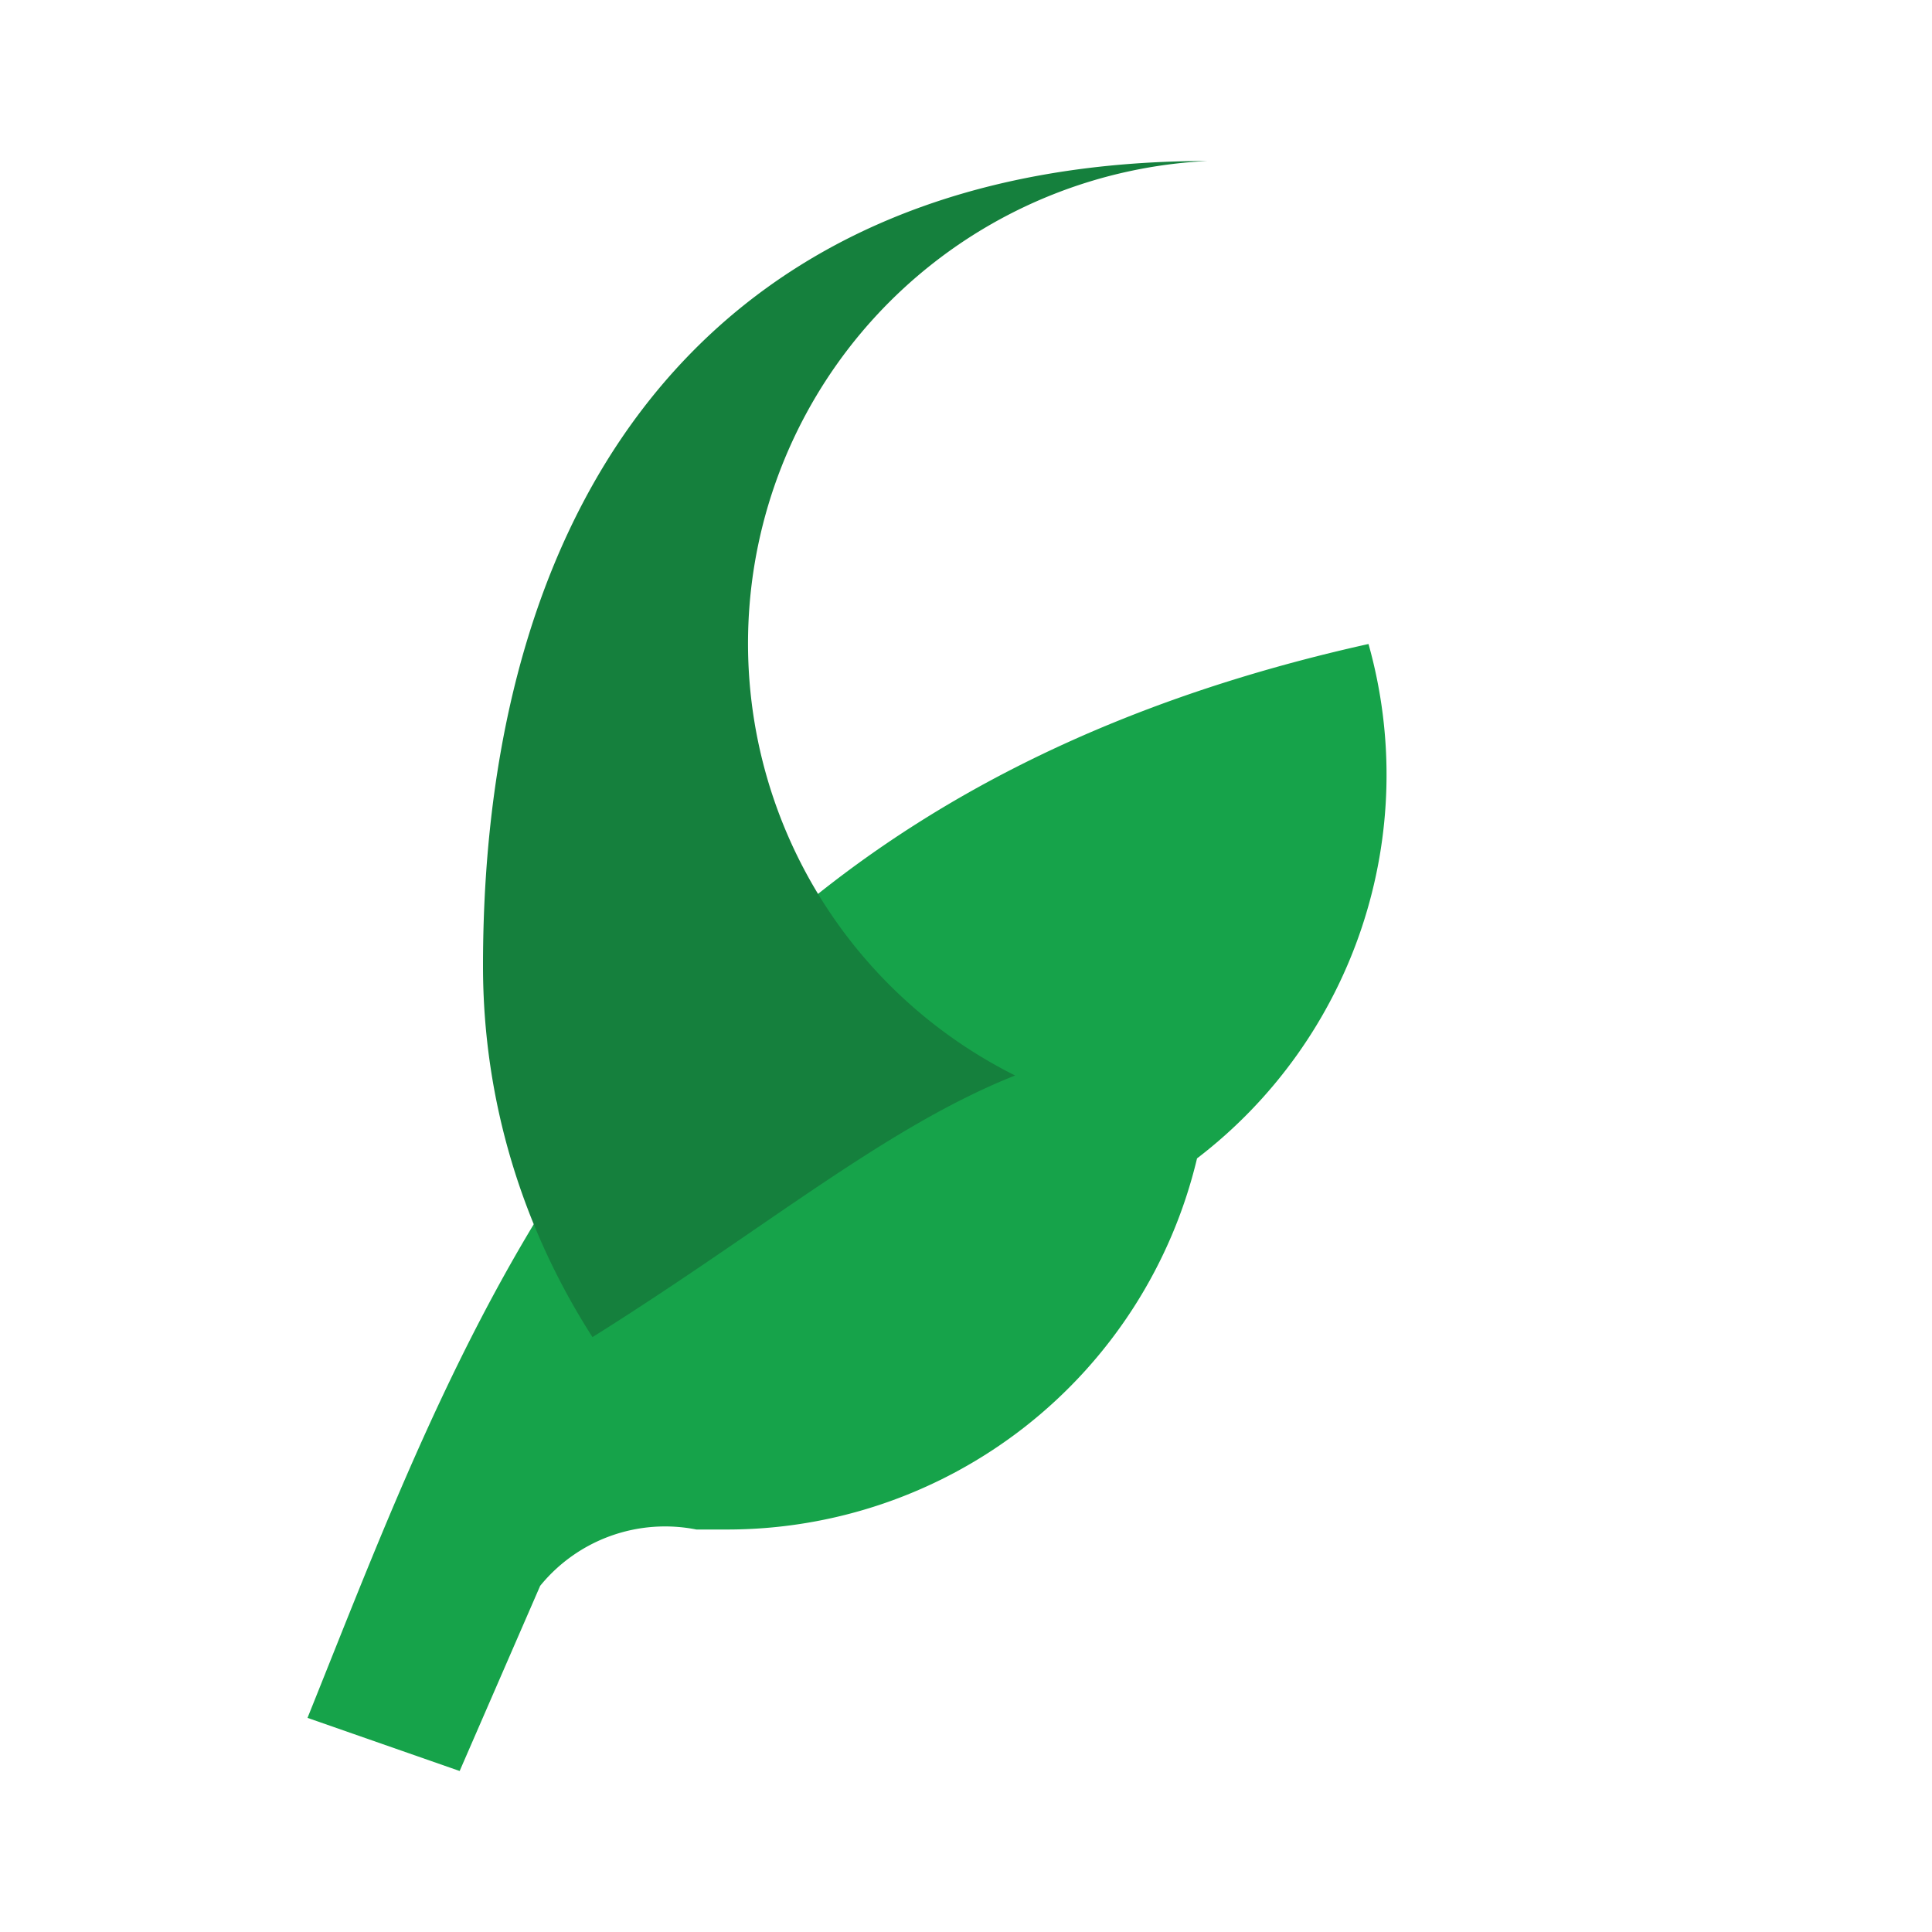 <?xml version="1.0" encoding="UTF-8"?>
<svg width="24" height="24" viewBox="0 0 24 24" fill="none" xmlns="http://www.w3.org/2000/svg">
  <path d="M17 8C8 10 5.9 16.17 3.82 21.34L5.71 22l1-2.3A2 2 0 0 1 8.65 19H9a6 6 0 0 0 5.87-4.61A6 6 0 0 0 17 8Z" fill="#16a34a"/>
  <path d="M15 2C9 2 6 6 6 12c0 1.69.5 3.27 1.36 4.61C9.5 15.27 11 14 12.61 13.36A6 6 0 0 1 15 2Z" fill="#15803d"/>
</svg> 